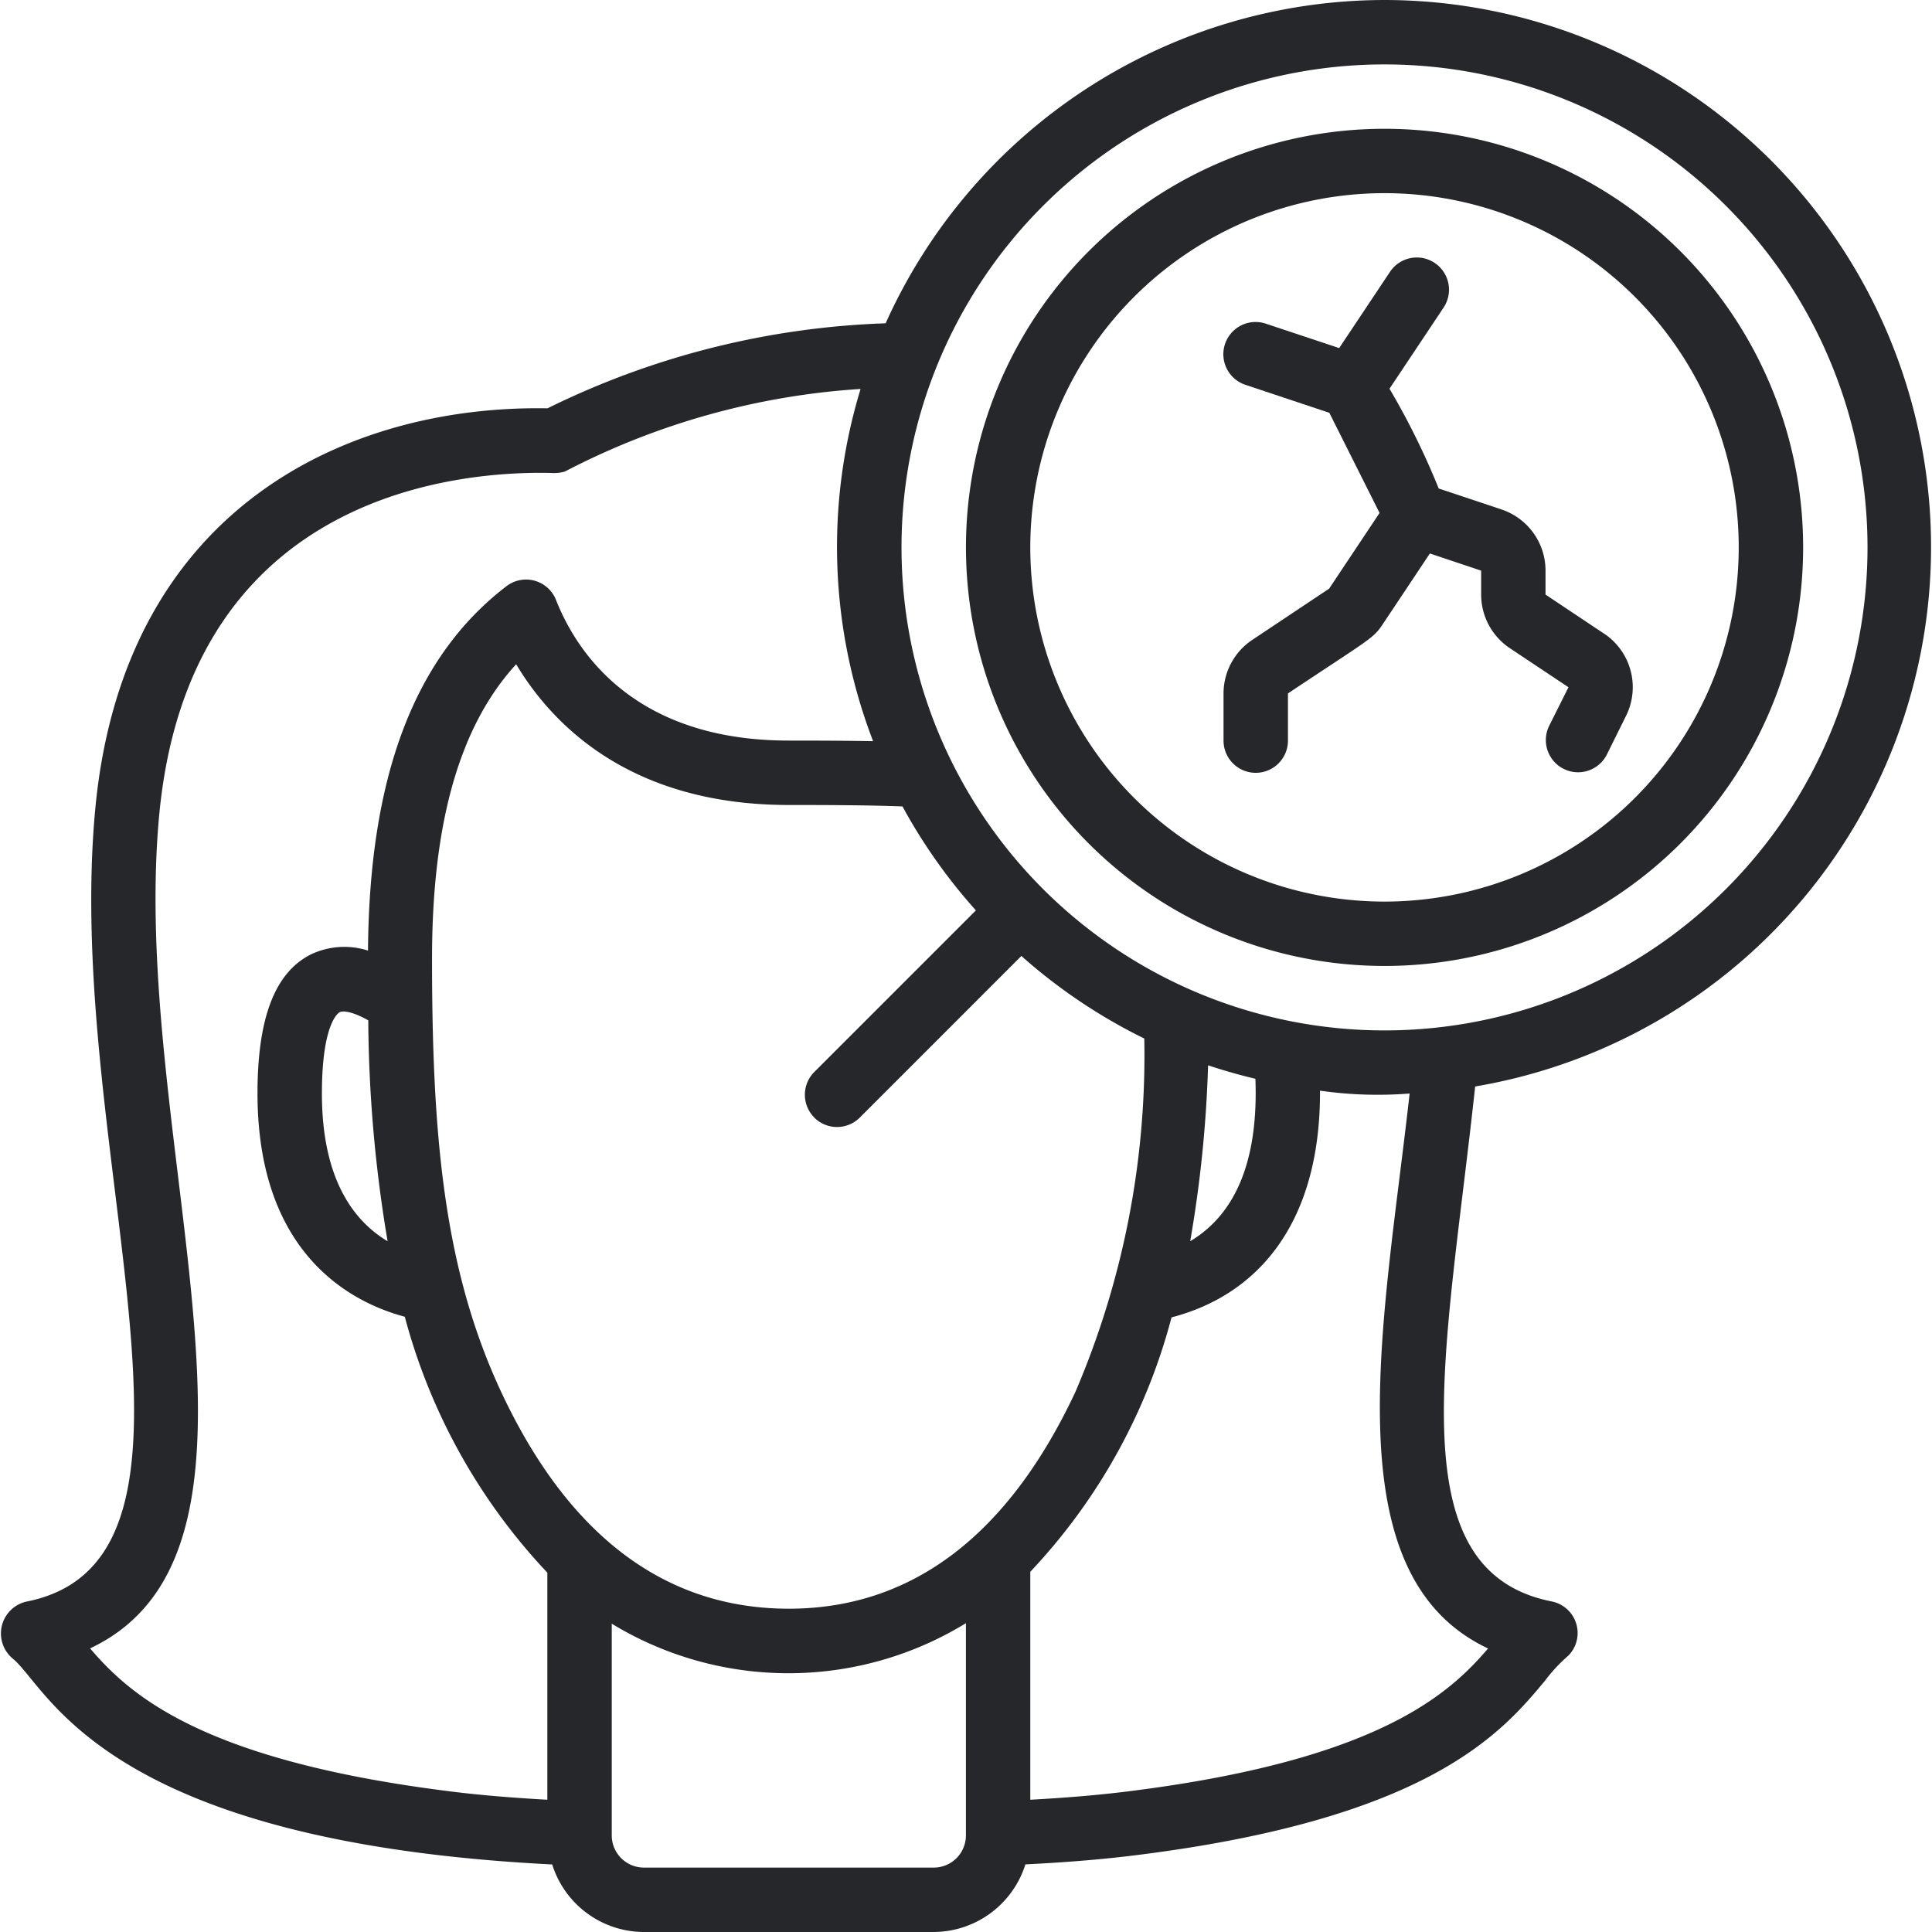 <svg xmlns="http://www.w3.org/2000/svg" xmlns:xlink="http://www.w3.org/1999/xlink" width="50" height="50" viewBox="0 0 50 50"><defs><style>.a{fill:#26272b;}.b{clip-path:url(#a);}</style><clipPath id="a"><rect class="a" width="50" height="50" transform="translate(959 2640)"/></clipPath></defs><g class="b" transform="translate(-959 -2640)"><g transform="translate(958.998 2640)"><path class="a" d="M35.833,0A14.177,14.177,0,0,0,22.922,8.367a21.394,21.394,0,0,0-8.75,2.2C9,10.478,3.218,13.134,2.471,20.9,1.623,29.75,6.241,40.35.688,41.449a.845.845,0,0,0-.354,1.477c.938.774,2.333,4.738,13.959,5.326A2.494,2.494,0,0,0,16.667,50h7.5a2.5,2.5,0,0,0,2.372-1.75c1.052-.052,2.06-.132,3.035-.26,7.458-.958,9.307-3.167,10.412-4.493a4.091,4.091,0,0,1,.6-.645.833.833,0,0,0-.427-1.407c-4.033-.8-2.721-6.438-1.98-13.327A14.158,14.158,0,0,0,35.833,0ZM2.333,42.66c5.536-2.606.988-13.213,1.793-21.605.811-8.417,7.954-8.865,10.137-8.815a1,1,0,0,0,.359-.037,19.186,19.186,0,0,1,7.652-2.137,14,14,0,0,0,.324,9.116c-.633-.012-1.342-.016-2.182-.016-3.991,0-5.488-2.28-6.025-3.64a.833.833,0,0,0-1.282-.355c-2.381,1.823-3.551,4.917-3.583,9.43a2.016,2.016,0,0,0-1.48.1c-.93.469-1.38,1.644-1.38,3.593,0,4.2,2.475,5.428,3.812,5.783A15.423,15.423,0,0,0,14.167,40.7v5.877c-.926-.052-1.833-.125-2.677-.237-6.37-.818-8.172-2.533-9.157-3.68ZM21.075,28.923a.833.833,0,0,0,1.178,0l4.182-4.183a14.167,14.167,0,0,0,3.181,2.137,22.118,22.118,0,0,1-1.782,9.144c-1.744,3.723-4.242,5.612-7.417,5.612-3.2,0-5.705-1.888-7.445-5.611-1.49-3.189-1.789-6.658-1.789-11.214,0-3.516.714-6.022,2.177-7.617.932,1.558,2.945,3.642,7.056,3.642,1.2,0,2.142.007,2.942.037a14.2,14.2,0,0,0,1.9,2.691l-4.182,4.182a.833.833,0,0,0,0,1.178Zm11.417-1c.061,1.648-.266,3.352-1.688,4.2a32.06,32.06,0,0,0,.463-4.553q.6.2,1.225.349ZM9.533,26.412a35.493,35.493,0,0,0,.5,5.711c-.874-.523-1.7-1.6-1.7-3.823,0-1.851.443-2.1.463-2.105.089-.047.351-.008.737.212ZM24.167,48.333h-7.5a.833.833,0,0,1-.833-.833V42.021A8.793,8.793,0,0,0,25,42.008V47.5A.833.833,0,0,1,24.167,48.333ZM38.515,42.66c-.983,1.147-2.784,2.862-9.157,3.68-.866.114-1.763.186-2.692.237v-5.9a15.212,15.212,0,0,0,3.655-6.583c2.275-.592,3.856-2.482,3.843-5.868a10.494,10.494,0,0,0,2.319.074c-.662,5.931-2.046,12.445,2.031,14.363ZM35.833,26.667a12.5,12.5,0,1,1,12.5-12.5A12.5,12.5,0,0,1,35.833,26.667Z"/><path class="a" d="M35.833,3.333A10.833,10.833,0,1,0,46.667,14.167,10.833,10.833,0,0,0,35.833,3.333Zm0,20A9.167,9.167,0,1,1,45,14.167,9.167,9.167,0,0,1,35.833,23.333Z"/><path class="a" d="M41.517,16.4,40,15.388v-.62a1.667,1.667,0,0,0-1.139-1.583l-1.625-.542a19.4,19.4,0,0,0-1.274-2.583l1.4-2.1a.833.833,0,1,0-1.387-.925L34.66,9.008l-1.9-.632a.834.834,0,0,0-.527,1.583l2.172.724,1.3,2.592L34.4,15.234l-1.99,1.327a1.667,1.667,0,0,0-.743,1.385v1.221a.833.833,0,0,0,1.667,0V17.946c2.113-1.408,2.206-1.417,2.452-1.789l1.221-1.833,1.327.444v.62a1.667,1.667,0,0,0,.743,1.387l1.517,1.011-.505,1.009a.834.834,0,0,0,1.492.745l.5-1.008a1.667,1.667,0,0,0-.562-2.132Z"/></g></g></svg>